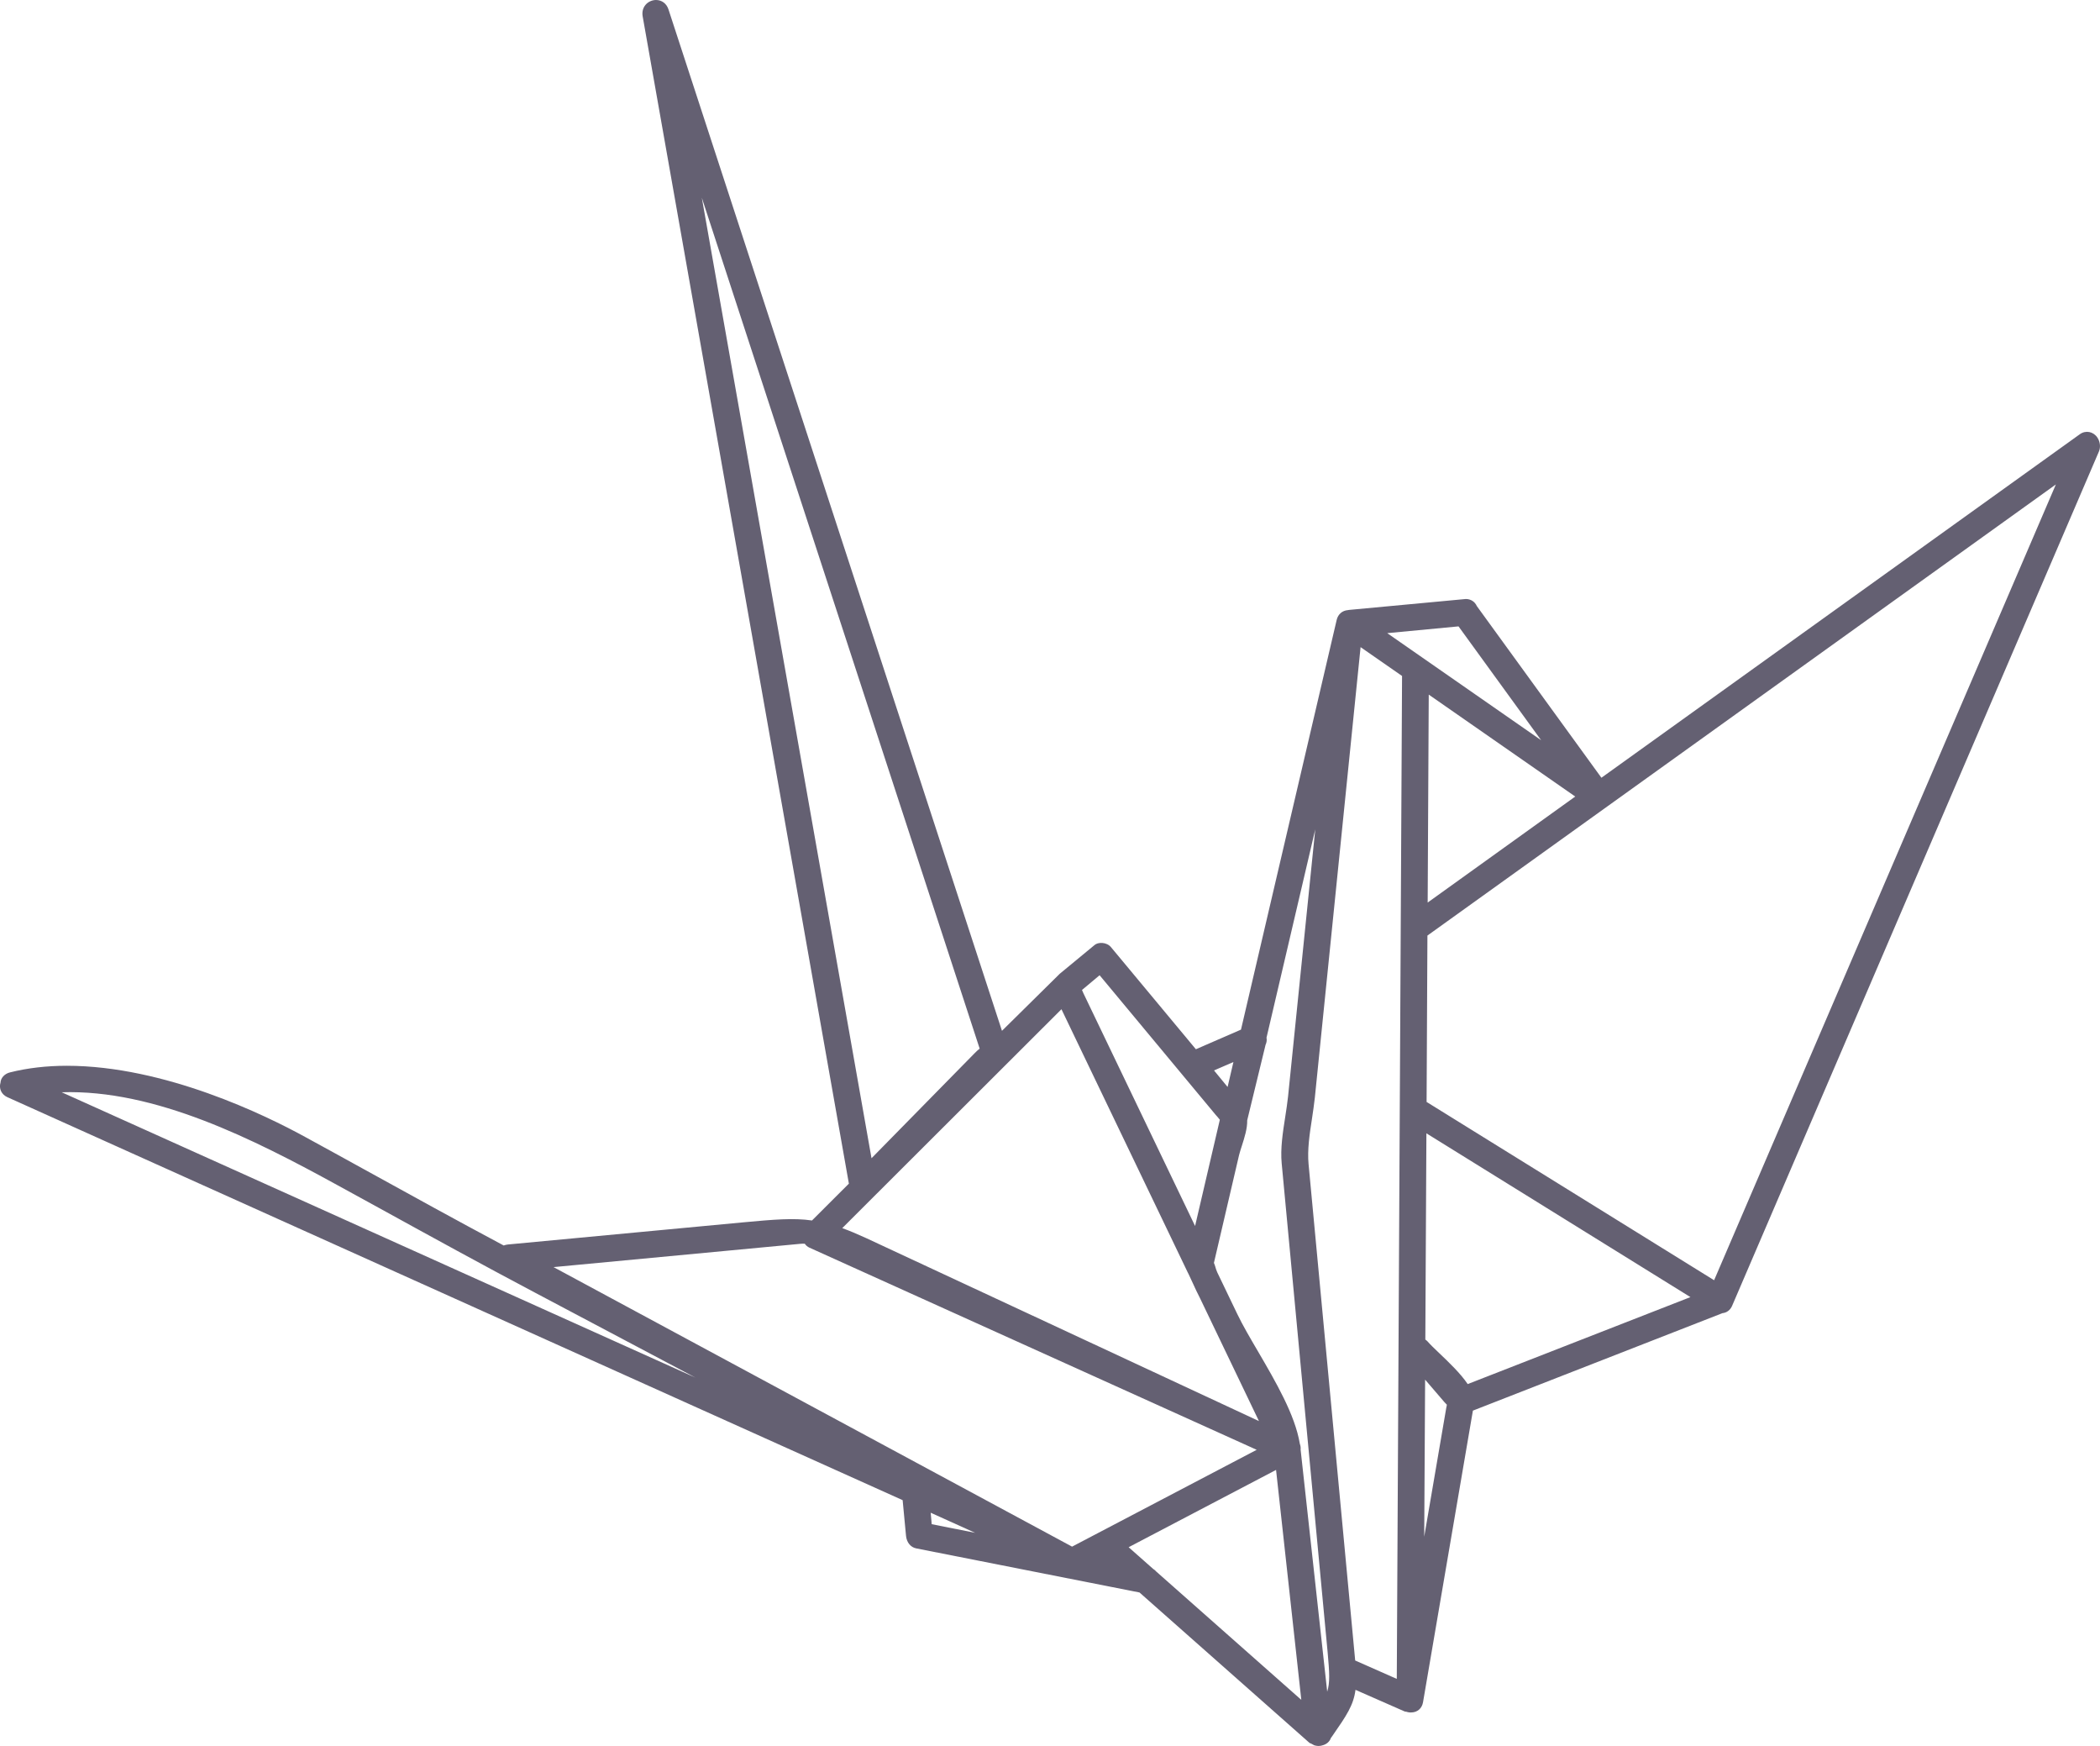 <?xml version="1.0" encoding="utf-8"?>
<!-- Generator: Adobe Illustrator 16.0.0, SVG Export Plug-In . SVG Version: 6.00 Build 0)  -->
<!DOCTYPE svg PUBLIC "-//W3C//DTD SVG 1.1//EN" "http://www.w3.org/Graphics/SVG/1.1/DTD/svg11.dtd">
<svg version="1.1" xmlns="http://www.w3.org/2000/svg" xmlns:xlink="http://www.w3.org/1999/xlink" x="0px" y="0px"
	 width="68.204px" height="56.693px" viewBox="0 0 68.204 56.693" enable-background="new 0 0 68.204 56.693" xml:space="preserve">
<g id="Layer_1">
	<path fill="#646072" d="M68.121,14.21c-0.131-0.198-0.379-0.249-0.572-0.111L52.011,25.253l-4.047-5.575
		c-0.064-0.144-0.199-0.229-0.357-0.229l-3.786,0.354l-0.044,0.007c-0.184,0.015-0.32,0.134-0.364,0.317l-3.108,13.304l-1.465,0.637
		l-2.756-3.313c-0.144-0.174-0.426-0.171-0.538-0.068l-1.128,0.931l-1.876,1.852L21.71,0.303C21.648,0.115,21.494,0,21.306,0
		c-0.129,0-0.258,0.059-0.34,0.157c-0.086,0.102-0.117,0.233-0.094,0.371l6.698,37.904l-1.198,1.196
		c-0.592-0.087-1.248-0.031-2.206,0.058l-7.673,0.722c-0.045,0.004-0.092,0.017-0.134,0.032c-1.518-0.81-3.048-1.652-4.529-2.47
		c-0.64-0.353-1.278-0.705-1.916-1.052c-1.267-0.696-4.558-2.313-7.744-2.313c-0.66,0-1.279,0.073-1.842,0.214
		c-0.185,0.044-0.305,0.188-0.311,0.331c-0.059,0.195,0.029,0.386,0.219,0.473l29.08,13.086c0.035,0.387,0.072,0.775,0.11,1.159
		c0.02,0.212,0.15,0.372,0.331,0.407l7.252,1.432l5.509,4.873c0.033,0.028,0.059,0.036,0.046,0.023l0.12,0.065
		c0.045,0.013,0.092,0.023,0.137,0.023c0.052,0,0.104-0.011,0.13-0.021c0.133-0.034,0.232-0.118,0.274-0.24l0.05-0.068
		c0.459-0.662,0.684-0.992,0.749-1.494l1.569,0.69c0.038,0.02,0.076,0.021,0.079,0.02c0.034,0.015,0.068,0.016,0.107,0.023
		l0.052,0.001c0.199,0,0.351-0.128,0.386-0.33l1.62-9.47l8.106-3.165c0.139-0.013,0.252-0.1,0.311-0.234l11.913-27.738
		C68.229,14.525,68.211,14.349,68.121,14.21z M31.67,49.769l-1.411-0.28c-0.003-0.033-0.003-0.068-0.008-0.106l-0.024-0.266
		L31.67,49.769z M22.589,44.731L2.004,35.465c3.036-0.098,6.226,1.519,8.975,3.027l1.346,0.738c1.652,0.909,3.363,1.849,5.06,2.746
		L22.589,44.731z M66.771,15.729l-11.1,25.839l-9.338-5.789l0.027-5.402L66.771,15.729z M46.368,29.305l0.035-6.752l4.758,3.31
		L46.368,29.305z M46.369,43.56c-0.024-0.024-0.048-0.048-0.077-0.066l0.035-6.696l8.575,5.318l-7.234,2.824
		c-0.233-0.348-0.619-0.714-0.936-1.016C46.579,43.779,46.448,43.652,46.369,43.56z M46.991,45.609
		c-0.002,0.029-0.01,0.062-0.018,0.097l-0.717,4.189l0.029-5.099l0.632,0.736C46.939,45.558,46.966,45.583,46.991,45.609z
		 M45.055,20.558l2.315-0.22c0.894,1.232,1.789,2.465,2.683,3.696L45.055,20.558z M40.815,47.074l-5.996,3.144l-16.841-9.076
		l8.013-0.756c0.052-0.004,0.102-0.007,0.146-0.004c0.039,0.057,0.089,0.099,0.149,0.127L40.815,47.074z M35.141,32.144l0.572-0.479
		c1.259,1.516,2.52,3.03,3.78,4.545c0.016,0.019,0.025,0.028,0.042,0.046l0.083,0.101l-0.804,3.45l-3.625-7.553
		C35.169,32.211,35.156,32.176,35.141,32.144z M40.888,46.141l-12.755-5.94c-0.292-0.134-0.544-0.24-0.778-0.325l7.119-7.107
		l4.101,8.545l0.028,0.055c0.05,0.108,0.098,0.215,0.145,0.311c0.062,0.144,0.138,0.296,0.227,0.473L40.888,46.141z M39.532,41.307
		c-0.03-0.065-0.049-0.136-0.065-0.189c-0.012-0.035-0.023-0.076-0.041-0.113l0.817-3.502c0.022-0.093,0.058-0.196,0.093-0.308
		c0.082-0.259,0.176-0.547,0.171-0.82l0.596-2.451c0.034-0.071,0.047-0.154,0.031-0.231l1.583-6.764l-0.884,8.679
		c-0.021,0.208-0.058,0.43-0.091,0.655c-0.079,0.505-0.161,1.029-0.115,1.514l1.494,15.893c0.058,0.646,0.076,0.964-0.016,1.258
		l-0.864-7.862c0.008-0.062-0.003-0.126-0.025-0.186c-0.153-0.94-0.79-2.026-1.349-2.984c-0.261-0.446-0.51-0.868-0.689-1.244
		L39.532,41.307z M39.429,34.756l0.63-0.273l-0.189,0.81L39.429,34.756z M41.444,47.727l0.82,7.466l-4.71-4.165
		c-0.028-0.035-0.063-0.063-0.102-0.087c-0.266-0.234-0.531-0.473-0.796-0.704L41.444,47.727z M45.536,21.948l-0.171,32.564
		l-1.351-0.597L42.5,37.802c-0.044-0.467,0.033-0.983,0.111-1.482c0.034-0.23,0.068-0.457,0.092-0.675l1.486-14.633L45.536,21.948z
		 M31.656,34.195l-3.351,3.412L22.794,6.421l9.024,27.628C31.769,34.086,31.715,34.133,31.656,34.195z M47.606,19.636L47.606,19.636
		v-0.008V19.636z"/>
</g>
<g id="Layer_2" display="none">
	<path display="inline" fill="#A9154A" d="M59.492,39.037c-0.055-0.082-0.157-0.104-0.238-0.046l-6.457,4.636l-1.683-2.317
		c-0.026-0.06-0.083-0.096-0.148-0.096l-1.573,0.147l-0.019,0.003c-0.076,0.006-0.133,0.056-0.151,0.132l-1.292,5.529l-0.608,0.265
		l-1.146-1.377c-0.06-0.072-0.177-0.071-0.224-0.028l-0.469,0.387l-0.779,0.77l-4.502-13.784c-0.025-0.078-0.09-0.126-0.168-0.126
		c-0.054,0-0.107,0.024-0.142,0.065c-0.035,0.042-0.049,0.097-0.039,0.154l2.784,15.753L42.141,49.6
		c-0.246-0.035-0.519-0.013-0.917,0.024l-3.188,0.3c-0.019,0.002-0.038,0.007-0.056,0.014c-0.631-0.337-1.267-0.688-1.883-1.026
		c-0.266-0.146-0.531-0.293-0.796-0.438c-0.527-0.289-1.895-0.961-3.219-0.961c-0.274,0-0.532,0.03-0.766,0.089
		c-0.077,0.019-0.127,0.078-0.129,0.138c-0.024,0.081,0.012,0.16,0.091,0.196l12.086,5.438c0.015,0.161,0.03,0.322,0.046,0.482
		c0.008,0.088,0.063,0.154,0.138,0.169l3.014,0.595l2.29,2.025c0.014,0.012,0.024,0.016,0.019,0.01l0.051,0.027
		c0.019,0.006,0.038,0.01,0.057,0.01c0.021,0,0.043-0.004,0.054-0.009c0.056-0.014,0.097-0.049,0.114-0.1l0.021-0.028
		c0.19-0.275,0.284-0.412,0.312-0.621l0.652,0.287c0.016,0.008,0.031,0.009,0.032,0.008c0.015,0.006,0.028,0.007,0.045,0.01
		l0.021,0.001c0.083,0,0.146-0.054,0.16-0.138l0.674-3.936l3.369-1.315c0.058-0.006,0.104-0.041,0.129-0.098l4.951-11.528
		C59.537,39.167,59.529,39.094,59.492,39.037z M44.343,53.815l-0.587-0.116c-0.001-0.014-0.001-0.028-0.003-0.044l-0.01-0.11
		L44.343,53.815z M40.568,51.721l-8.556-3.851c1.262-0.041,2.588,0.631,3.73,1.258l0.559,0.307c0.688,0.378,1.398,0.769,2.104,1.142
		L40.568,51.721z M58.931,39.667l-4.613,10.739L50.437,48l0.012-2.245L58.931,39.667z M50.451,45.31l0.015-2.807l1.978,1.376
		L50.451,45.31z M50.452,51.235c-0.011-0.011-0.021-0.021-0.032-0.028l0.015-2.782l3.563,2.21l-3.007,1.174
		c-0.097-0.145-0.257-0.297-0.389-0.422C50.539,51.326,50.484,51.273,50.452,51.235z M50.711,52.086
		c-0.002,0.012-0.005,0.025-0.008,0.04l-0.298,1.741l0.012-2.119l0.263,0.306C50.688,52.065,50.699,52.076,50.711,52.086z
		 M49.905,41.674l0.963-0.091c0.371,0.512,0.743,1.024,1.114,1.536L49.905,41.674z M48.144,52.695l-2.492,1.307l-6.999-3.772
		l3.33-0.313c0.021-0.002,0.042-0.003,0.061-0.002c0.017,0.023,0.037,0.041,0.063,0.053L48.144,52.695z M45.785,46.49l0.237-0.199
		c0.523,0.63,1.048,1.26,1.571,1.889c0.007,0.008,0.011,0.013,0.018,0.02l0.035,0.042l-0.335,1.434l-1.506-3.139
		C45.797,46.518,45.791,46.503,45.785,46.49z M48.174,52.307l-5.302-2.469c-0.121-0.056-0.226-0.1-0.323-0.135l2.959-2.954
		l1.704,3.551l0.012,0.023c0.021,0.045,0.041,0.089,0.061,0.129c0.025,0.06,0.057,0.123,0.094,0.196L48.174,52.307z M47.61,50.298
		c-0.013-0.027-0.021-0.057-0.027-0.079c-0.005-0.015-0.01-0.031-0.017-0.047l0.34-1.455c0.009-0.039,0.023-0.082,0.038-0.128
		c0.034-0.107,0.073-0.228,0.071-0.341l0.247-1.019c0.015-0.03,0.02-0.064,0.014-0.097l0.657-2.812l-0.367,3.607
		c-0.009,0.087-0.023,0.179-0.038,0.272c-0.032,0.21-0.066,0.428-0.048,0.629l0.621,6.605c0.024,0.269,0.032,0.4-0.006,0.522
		l-0.359-3.268c0.003-0.025-0.001-0.052-0.011-0.077c-0.063-0.391-0.328-0.842-0.561-1.24c-0.108-0.186-0.212-0.361-0.286-0.518
		L47.61,50.298z M47.567,47.576l0.262-0.113l-0.079,0.336L47.567,47.576z M48.405,52.966l0.341,3.104l-1.958-1.731
		c-0.012-0.015-0.025-0.026-0.042-0.036c-0.11-0.098-0.221-0.196-0.331-0.293L48.405,52.966z M50.105,42.252l-0.071,13.534
		l-0.562-0.248l-0.629-6.697c-0.019-0.193,0.014-0.408,0.046-0.616c0.015-0.096,0.028-0.189,0.038-0.28l0.618-6.081L50.105,42.252z
		 M44.337,47.342l-1.393,1.418l-2.291-12.961l3.751,11.482C44.384,47.297,44.361,47.317,44.337,47.342z M50.966,41.292
		L50.966,41.292v-0.003V41.292z"/>
</g>
</svg>
